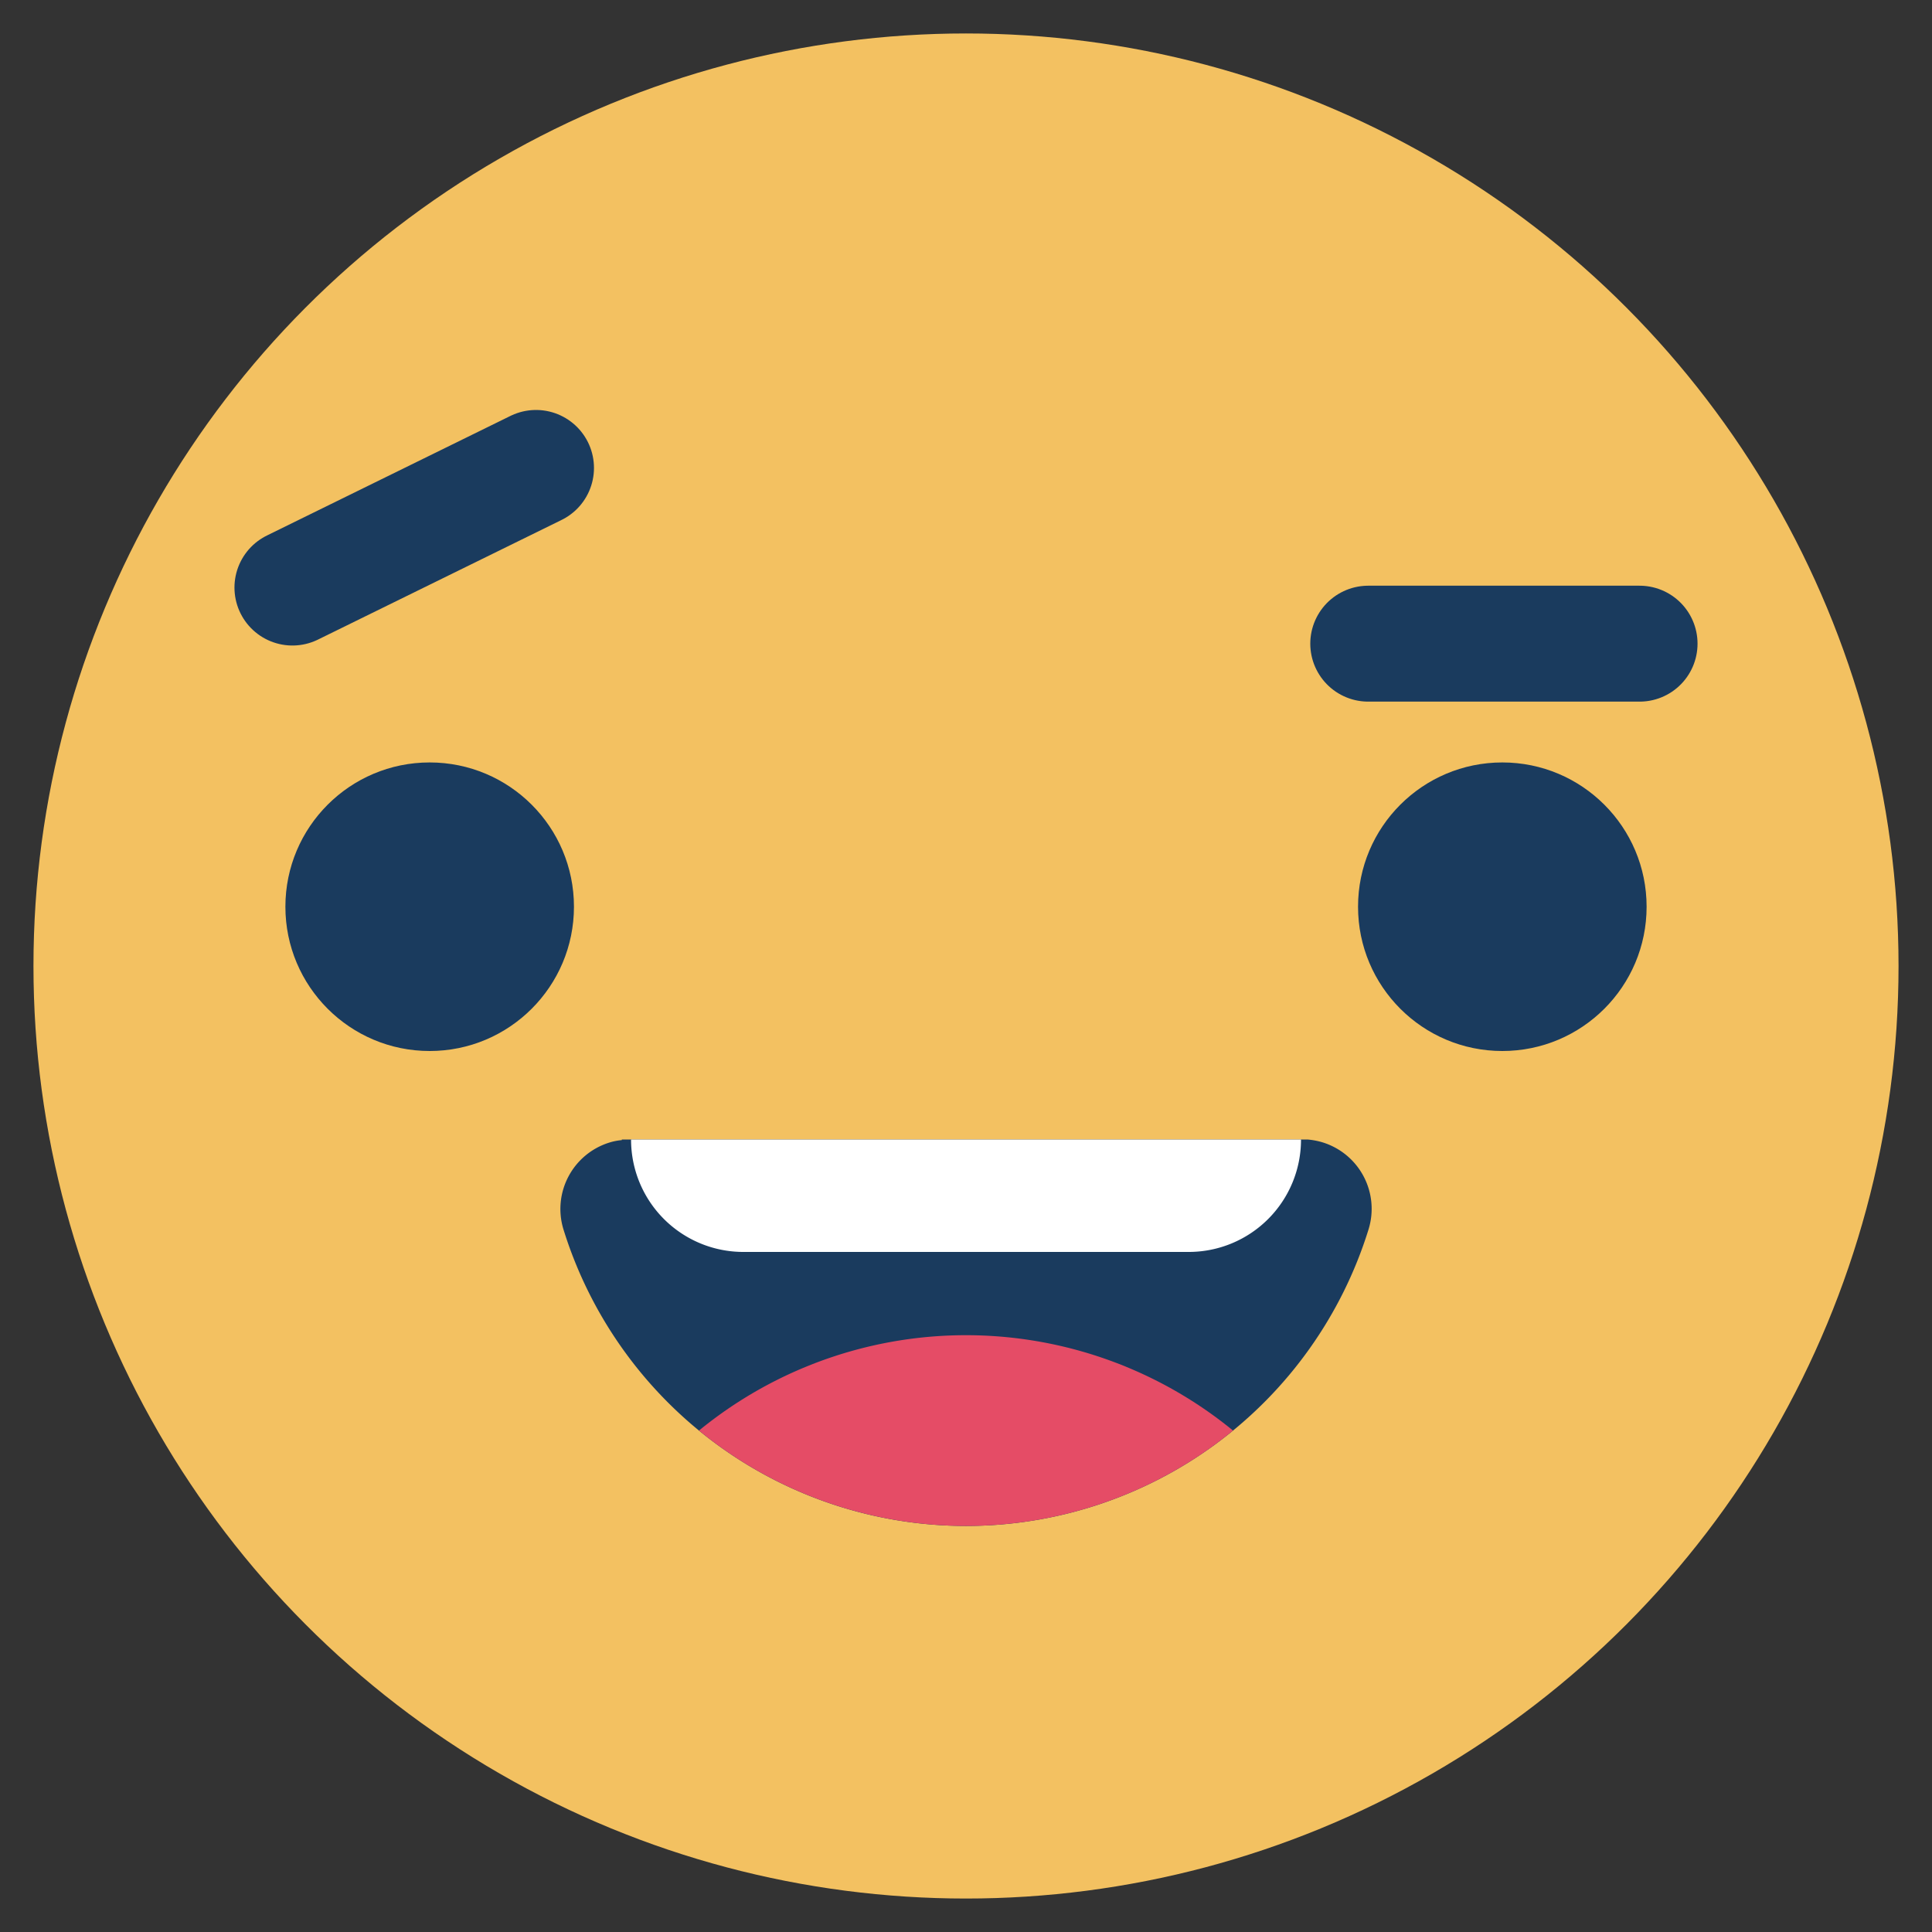 <svg id="Layer_1" data-name="Layer 1" xmlns="http://www.w3.org/2000/svg" xmlns:xlink="http://www.w3.org/1999/xlink" viewBox="0 0 250 250"><rect x="0" y="0" width="250" height="250" fill="#333333" stroke="none"/><defs><style>.cls-1,.cls-7{fill:none;}.cls-2{fill:#f3c161;}.cls-3{fill:#1a3b5e;}.cls-4{clip-path:url(#clip-path);}.cls-5{fill:#e54c66;}.cls-6{fill:#fff;}.cls-7{stroke:#1a3b5e;stroke-linecap:round;stroke-linejoin:round;stroke-width:15px;}</style><clipPath id="clip-path"><path id="SVGID" class="cls-1" d="M177.09,159.08a54.54,54.54,0,0,1-104.18,0,9,9,0,0,1,5.9-11.22,7.6,7.6,0,0,1,1.65-.33v-0.08h88.71v0a9.49,9.49,0,0,1,2,.38A9,9,0,0,1,177.09,159.08Z"/></clipPath></defs><title>Emoji-Party-Pack</title><circle class="cls-2" cx="125" cy="125" r="120.67"/><circle class="cls-3" cx="55.6" cy="117.33" r="18.67"/><circle class="cls-3" cx="194.4" cy="117.33" r="18.67"/><path class="cls-3" d="M177.09,159.08a54.54,54.54,0,0,1-104.18,0,9,9,0,0,1,5.9-11.22,7.6,7.6,0,0,1,1.65-.33v-0.08h88.71v0a9.49,9.49,0,0,1,2,.38A9,9,0,0,1,177.09,159.08Z"/><g class="cls-4"><path class="cls-5" d="M72.91,211.15a54.54,54.54,0,0,1,104.18,0,9,9,0,0,1-5.9,11.22,7.6,7.6,0,0,1-1.65.33v0.08H80.84v0a9.49,9.49,0,0,1-2-.38A9,9,0,0,1,72.91,211.15Z"/></g><path class="cls-6" d="M81.66,147.45h86.69a0,0,0,0,1,0,0v0A14.53,14.53,0,0,1,153.81,162H96.19a14.53,14.53,0,0,1-14.53-14.53v0A0,0,0,0,1,81.66,147.45Z"/><line class="cls-7" x1="37.84" y1="76.03" x2="69.36" y2="60.55"/><line class="cls-7" x1="177.05" y1="83.29" x2="212.16" y2="83.29"/></svg>